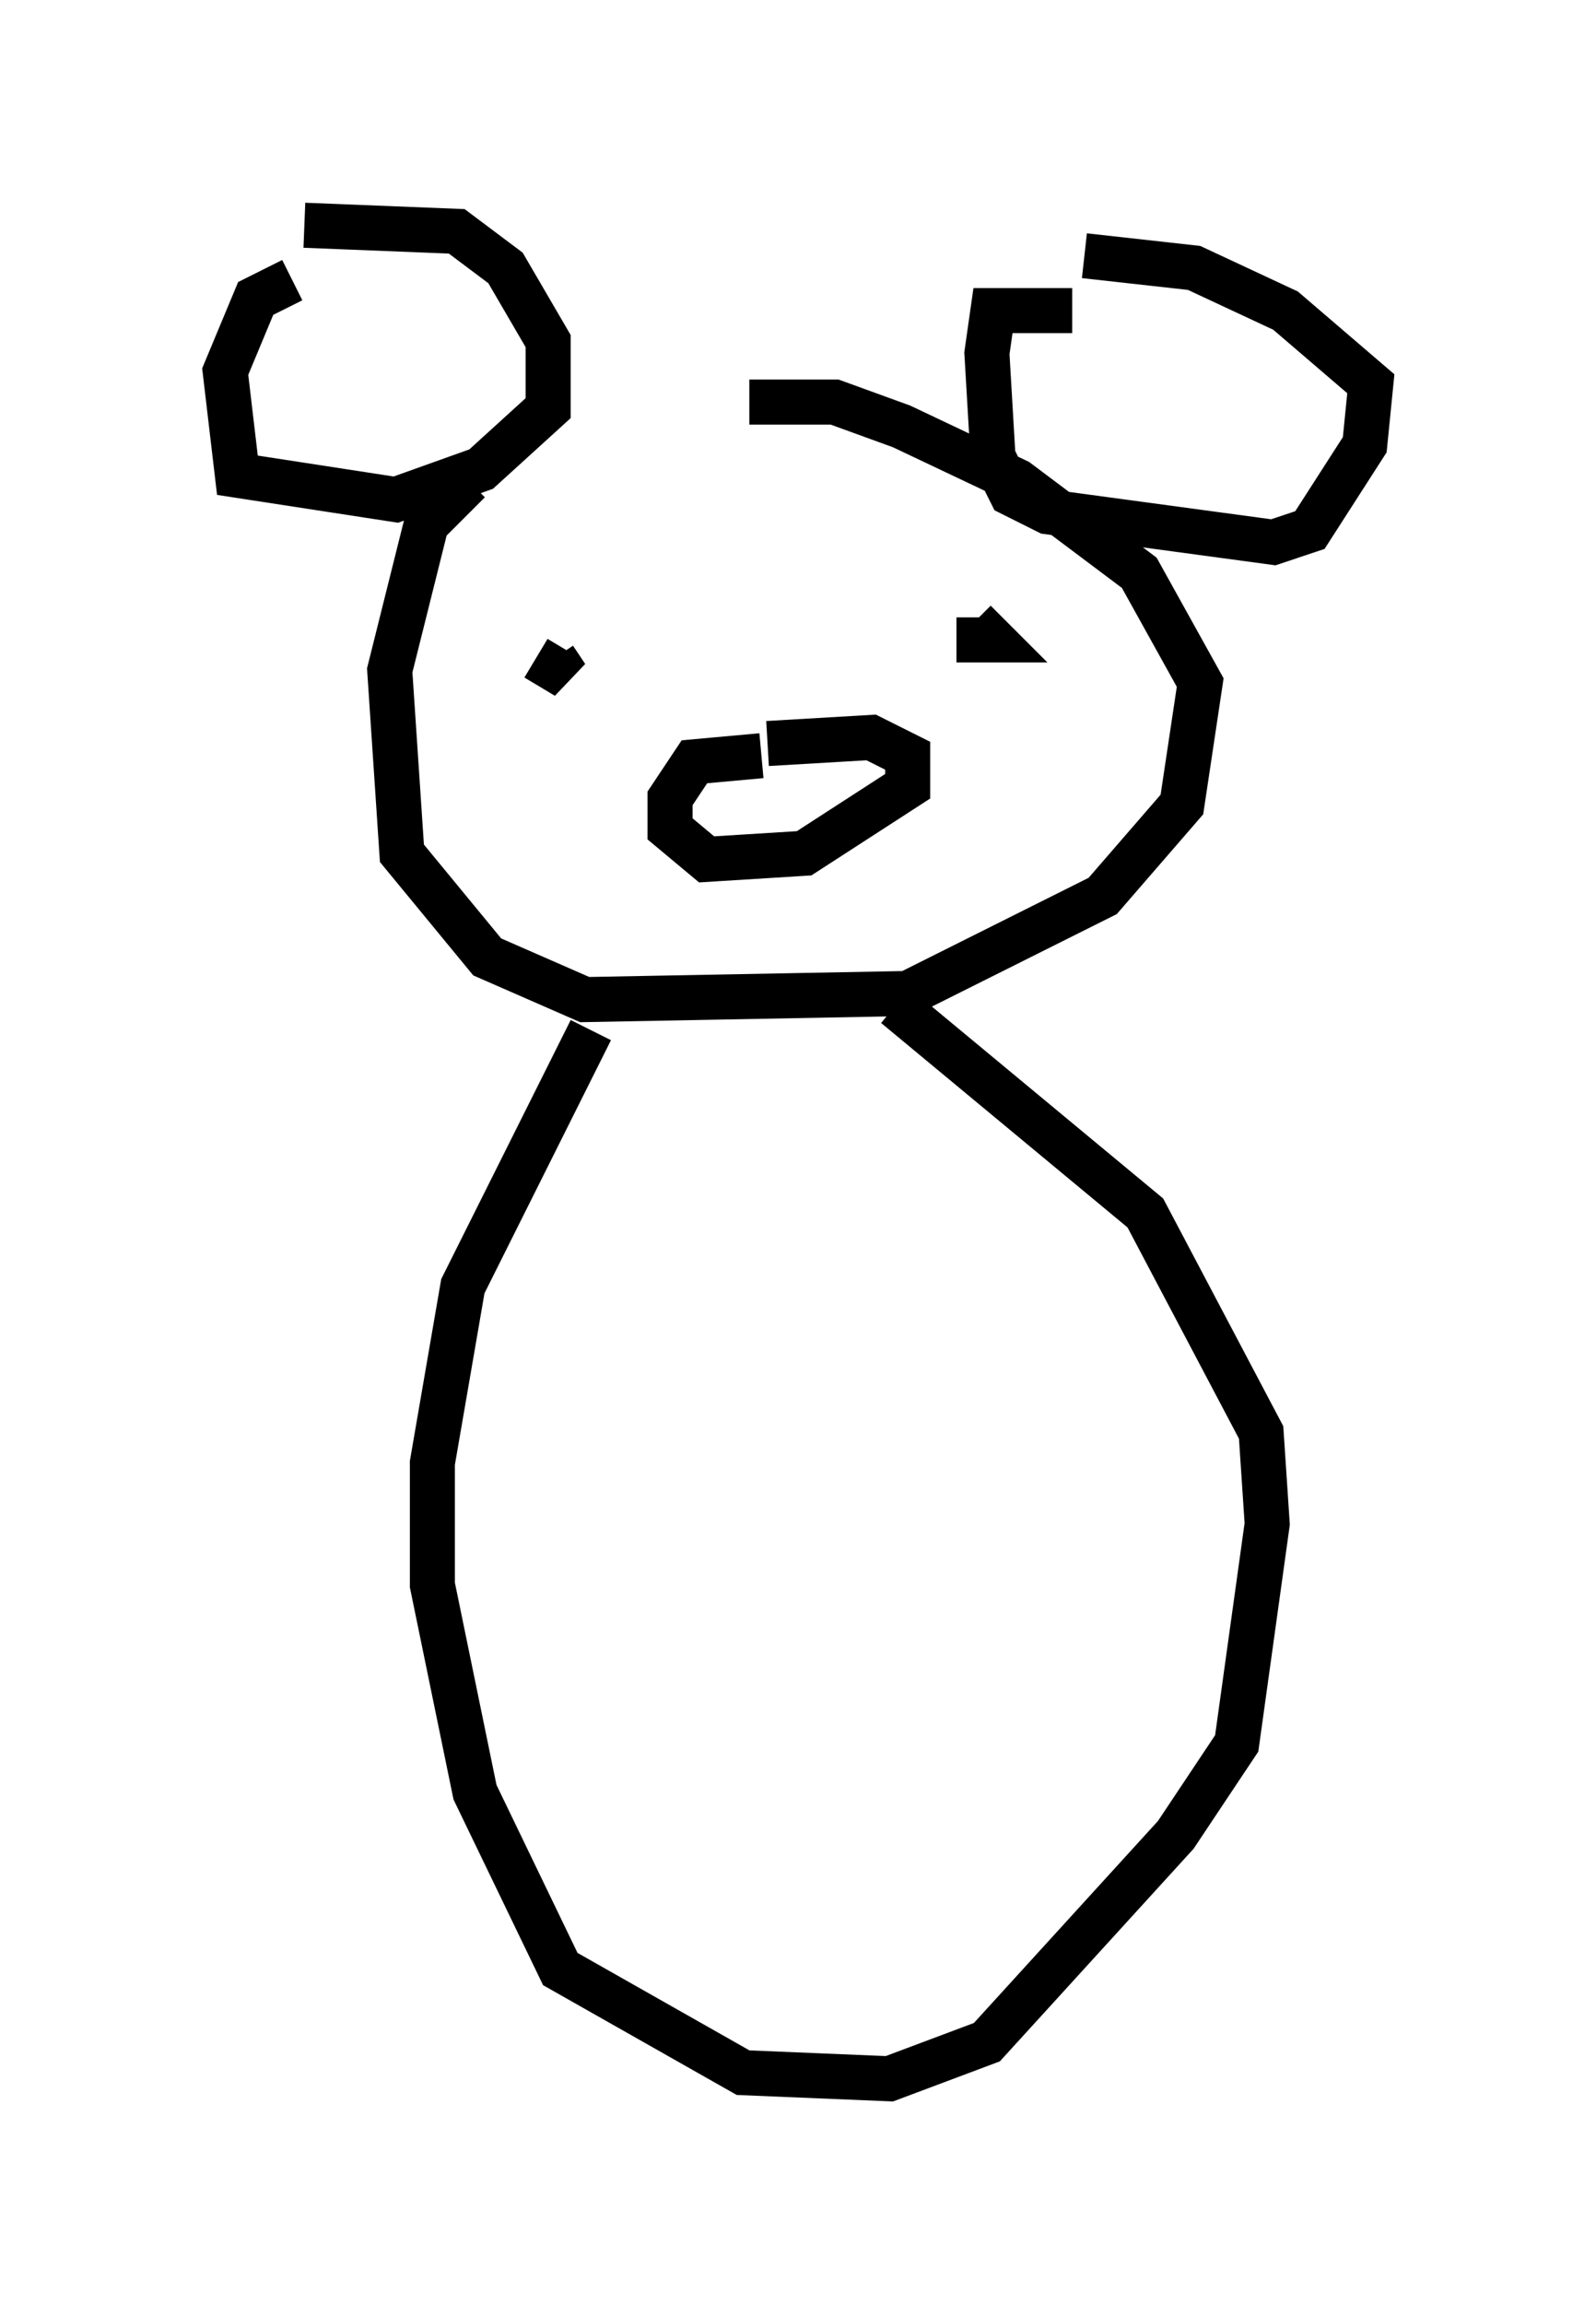 <?xml version="1.0" encoding="utf-8" ?>
<svg baseProfile="full" height="51.136" version="1.1" width="35.44" xmlns="http://www.w3.org/2000/svg" xmlns:ev="http://www.w3.org/2001/xml-events" xmlns:xlink="http://www.w3.org/1999/xlink"><defs /><rect fill="white" height="51.136" width="35.44" x="0" y="0" /><path d="M22.456, 10.683 m-12.043, 0.0 l-0.947, 0.947 -0.812, 3.248 l0.271, 4.059 1.894, 2.3 l2.165, 0.947 7.172, -0.135 l4.33, -2.165 1.759, -2.03 l0.406, -2.706 -1.353, -2.436 l-2.706, -2.03 -2.571, -1.218 l-1.488, -0.541 -1.894, 0.0 m-10.149, -2.706 l-0.812, 0.406 -0.677, 1.624 l0.271, 2.3 3.518, 0.541 l1.894, -0.677 1.488, -1.353 l0.0, -1.488 -0.947, -1.624 l-1.083, -0.812 -3.383, -0.135 m17.05, 1.894 l-1.759, 0.0 -0.135, 0.947 l0.135, 2.3 0.406, 0.812 l0.812, 0.406 5.007, 0.677 l0.812, -0.271 1.218, -1.894 l0.135, -1.353 -1.894, -1.624 l-2.03, -0.947 -2.436, -0.271 m-7.172, 11.096 l-1.488, 0.135 -0.541, 0.812 l0.0, 0.677 0.812, 0.677 l2.165, -0.135 2.3, -1.488 l0.0, -0.677 -0.812, -0.406 l-2.3, 0.135 m-5.142, -1.894 l0.677, 0.406 -0.271, -0.406 m8.931, -0.406 l0.812, 0.0 -0.406, -0.406 m-8.525, 9.066 l-2.842, 5.683 -0.677, 3.924 l0.0, 2.706 0.947, 4.601 l1.894, 3.924 4.059, 2.3 l3.248, 0.135 2.165, -0.812 l4.195, -4.601 1.353, -2.03 l0.677, -4.871 -0.135, -2.03 l-2.571, -4.871 -5.548, -4.601 " fill="none" stroke="black" stroke-width="1" /></svg>